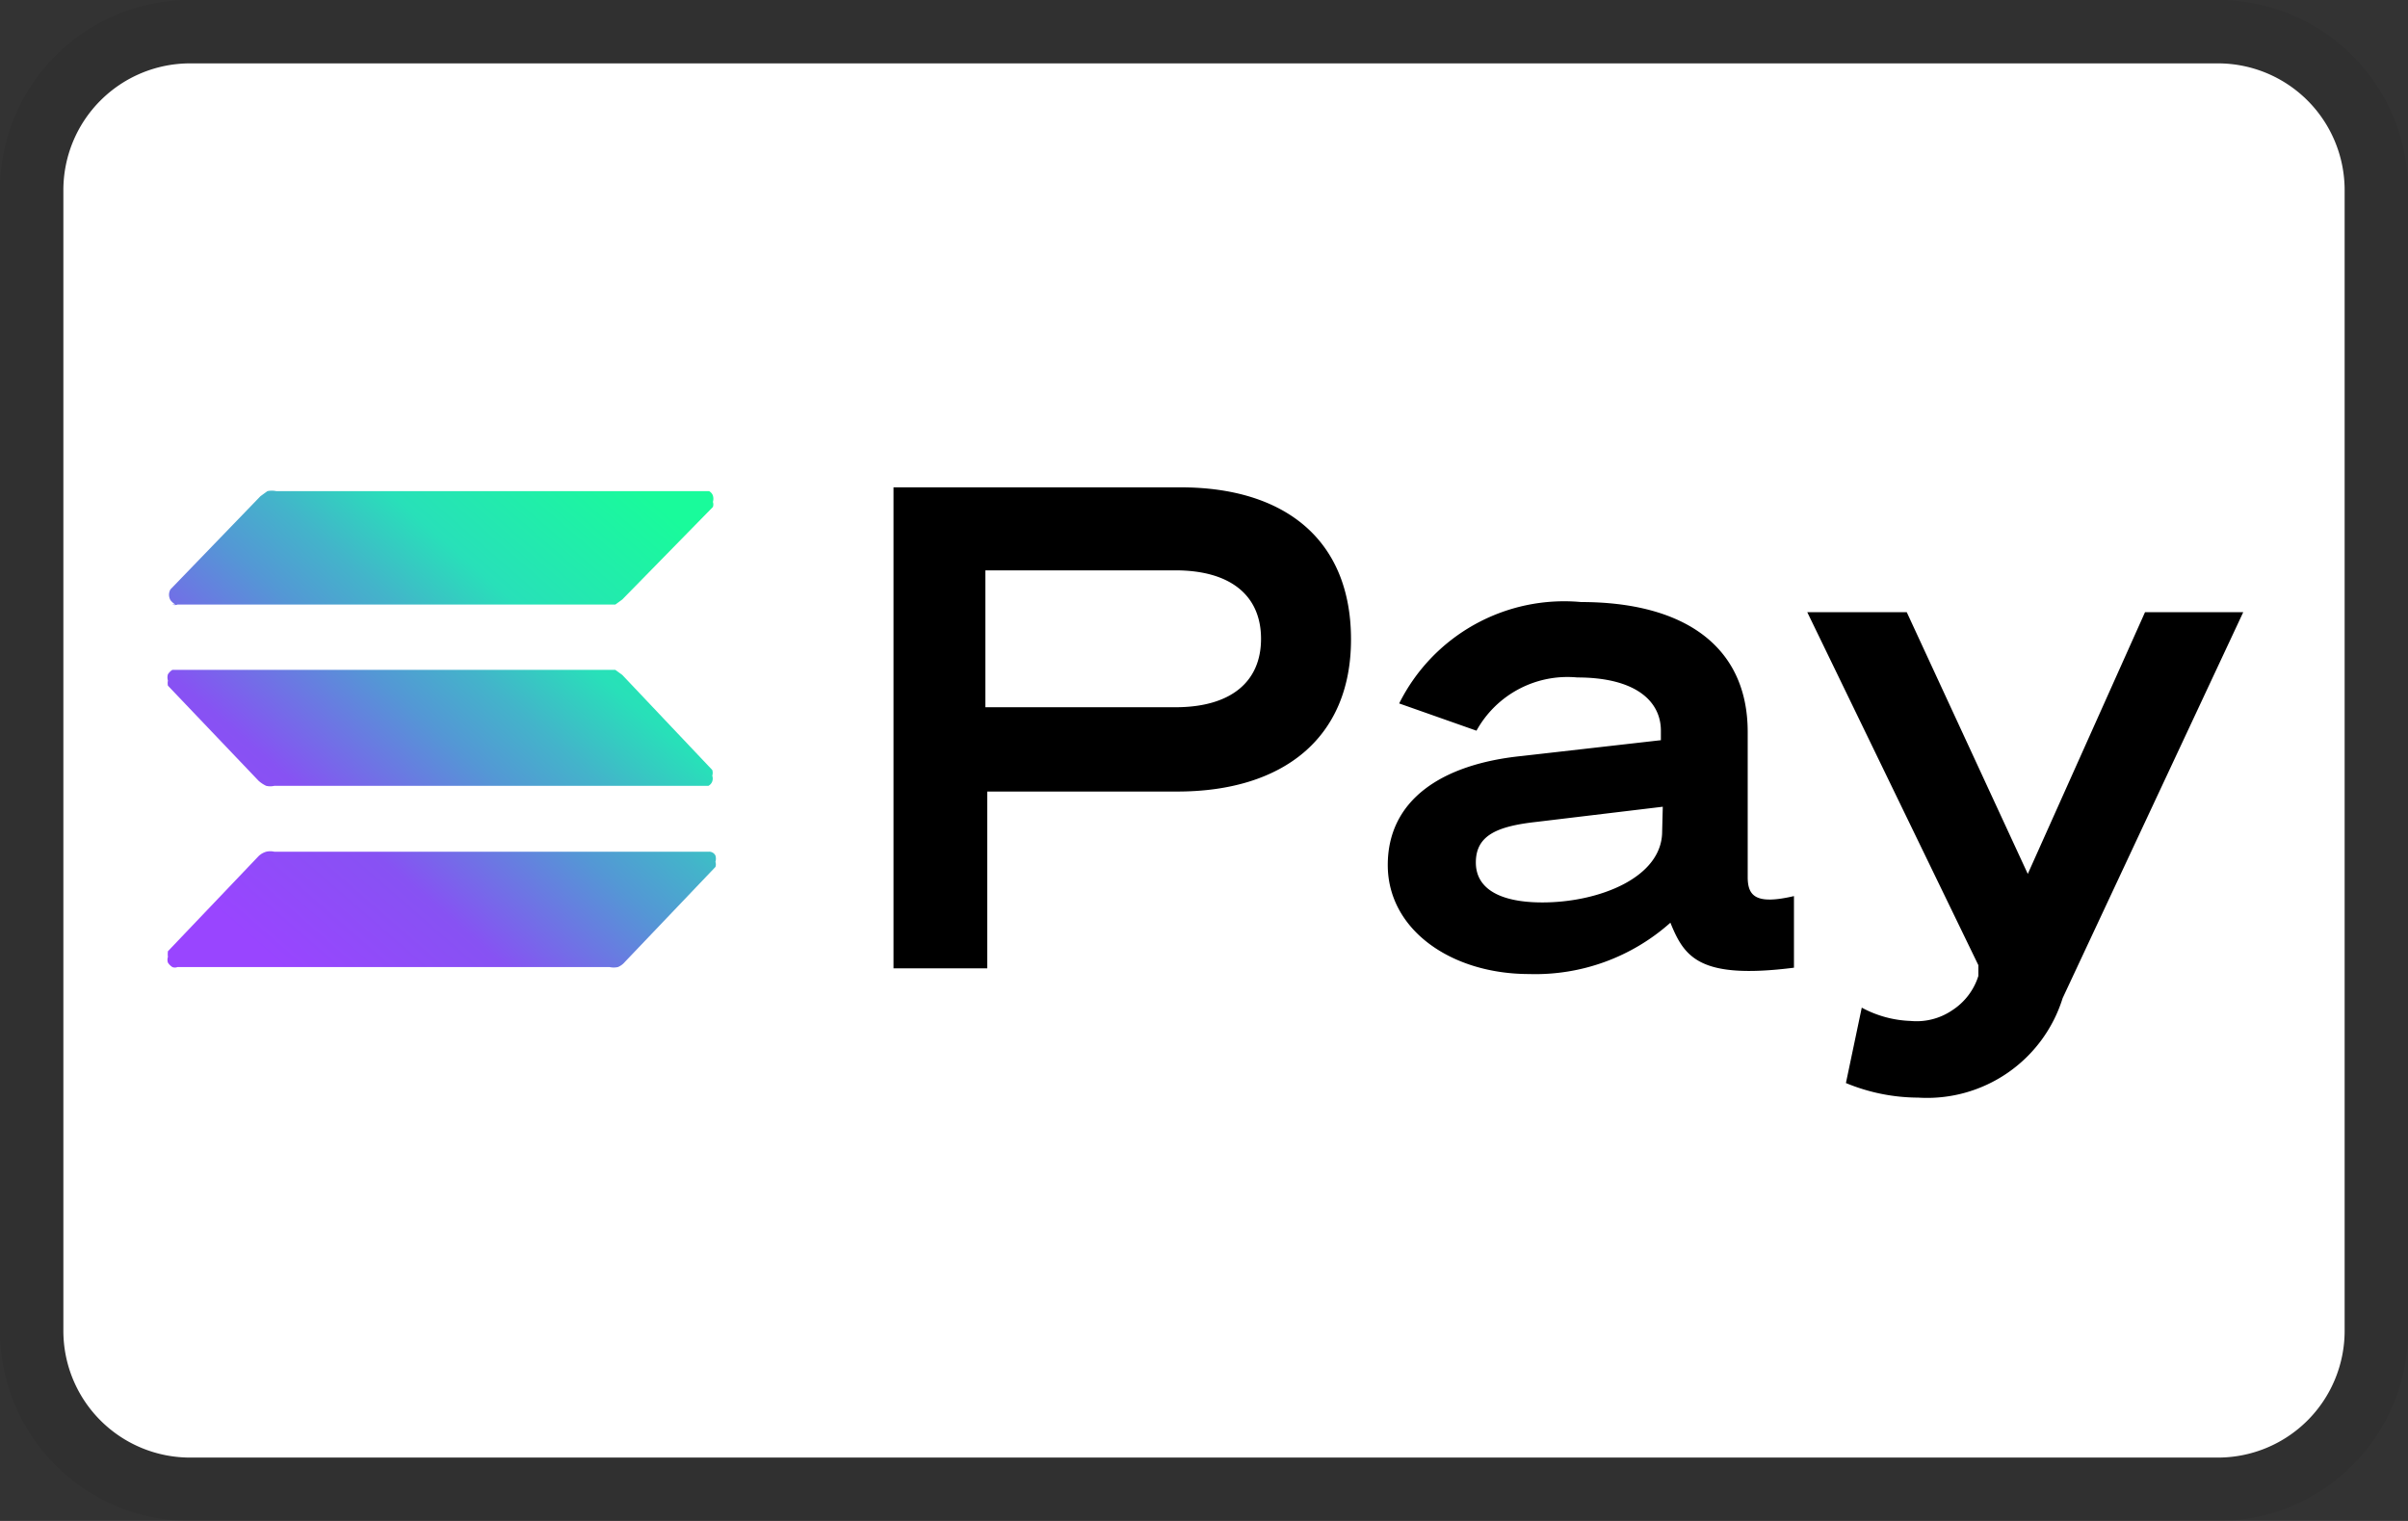 <svg xmlns="http://www.w3.org/2000/svg" width="38" height="24" viewBox="0 0 38 24" role="img" aria-labelledby="pi-solanapay"><rect x="0" y="0" width="38" height="24" fill="#333333" stroke="none"/><title id="pi-solanapay">Solana Pay</title><defs><linearGradient id="pi-solanapay-g" x1="3.45" y1="10.46" x2="10.4" y2="18.46" gradientTransform="matrix(1 0 0 -1 0 26)" gradientUnits="userSpaceOnUse"><stop offset=".08" stop-color="#9945ff"/><stop offset=".3" stop-color="#8752f3"/><stop offset=".5" stop-color="#5497d5"/><stop offset=".6" stop-color="#43b4ca"/><stop offset=".72" stop-color="#28e0b9"/><stop offset=".97" stop-color="#19fb9b"/></linearGradient></defs><path d="M35 0H3a3 3 0 00-3 3v18a3 3 0 003 3h32a3 3 0 003-3V3a3 3 0 00-3-3z" style="isolation:isolate" opacity=".07"/><path d="M35 1a2 2 0 012 2v18a2 2 0 01-2 2H3a2 2 0 01-2-2V3a2 2 0 012-2h32" fill="#fff"/><path d="M32 13.79l-1.91-4.13h-1.57l2.7 5.57v.17a1 1 0 01-.41.54 1 1 0 01-.66.17 1.74 1.74 0 01-.77-.21l-.25 1.19a3 3 0 001.14.23 2.24 2.24 0 002.28-1.57l2.85-6.09h-1.55zm-13.37-6.1H14.1v7.59h1.48v-2.79h3c1.65 0 2.74-.83 2.74-2.4s-1.04-2.4-2.69-2.4zm-.08 3.47h-3V9h3c.86 0 1.35.39 1.35 1.08s-.49 1.08-1.35 1.08zm9.03 2.68v-2.29c0-1.35-1-2.05-2.63-2.05a2.91 2.91 0 00-2.87 1.6l1.22.43a1.64 1.64 0 011.59-.84c.93 0 1.32.38 1.32.84v.15l-2.2.25c-1.27.13-2.11.7-2.11 1.72s1 1.72 2.23 1.72a3.2 3.2 0 002.23-.81c.22.54.45.9 1.95.71v-1.13c-.6.14-.73 0-.73-.3zm-1.35-.72c0 .73-1 1.12-1.89 1.12-.66 0-1.05-.21-1.05-.63s.32-.57.95-.64l2-.24z"/><path d="M11.29 13.5a.17.17 0 010 .1.12.12 0 010 .08l-1.43 1.5a.28.28 0 01-.11.08.31.31 0 01-.13 0H2.8a.11.11 0 01-.08 0 .23.23 0 01-.07-.07.14.14 0 010-.09.36.36 0 010-.09l1.43-1.5a.29.29 0 01.12-.07.28.28 0 01.13 0h6.85a.11.11 0 01.11.06zm-1.47-2.85l-.11-.08H2.72a.23.23 0 00-.07.07.17.17 0 000 .1.2.2 0 000 .08l1.43 1.5a.5.5 0 00.12.08.28.28 0 00.13 0h6.85a.13.13 0 00.06-.07.14.14 0 000-.09.15.15 0 000-.09zm-7.1-1.11a.11.11 0 00.08 0h6.91l.11-.08L11.25 8a.12.12 0 000-.08.17.17 0 000-.1.13.13 0 00-.06-.07H4.36a.34.34 0 00-.14 0l-.11.08L2.69 9.3a.17.17 0 000 .17.27.27 0 00.08.07z" fill="url(#pi-solanapay-g)"/></svg>